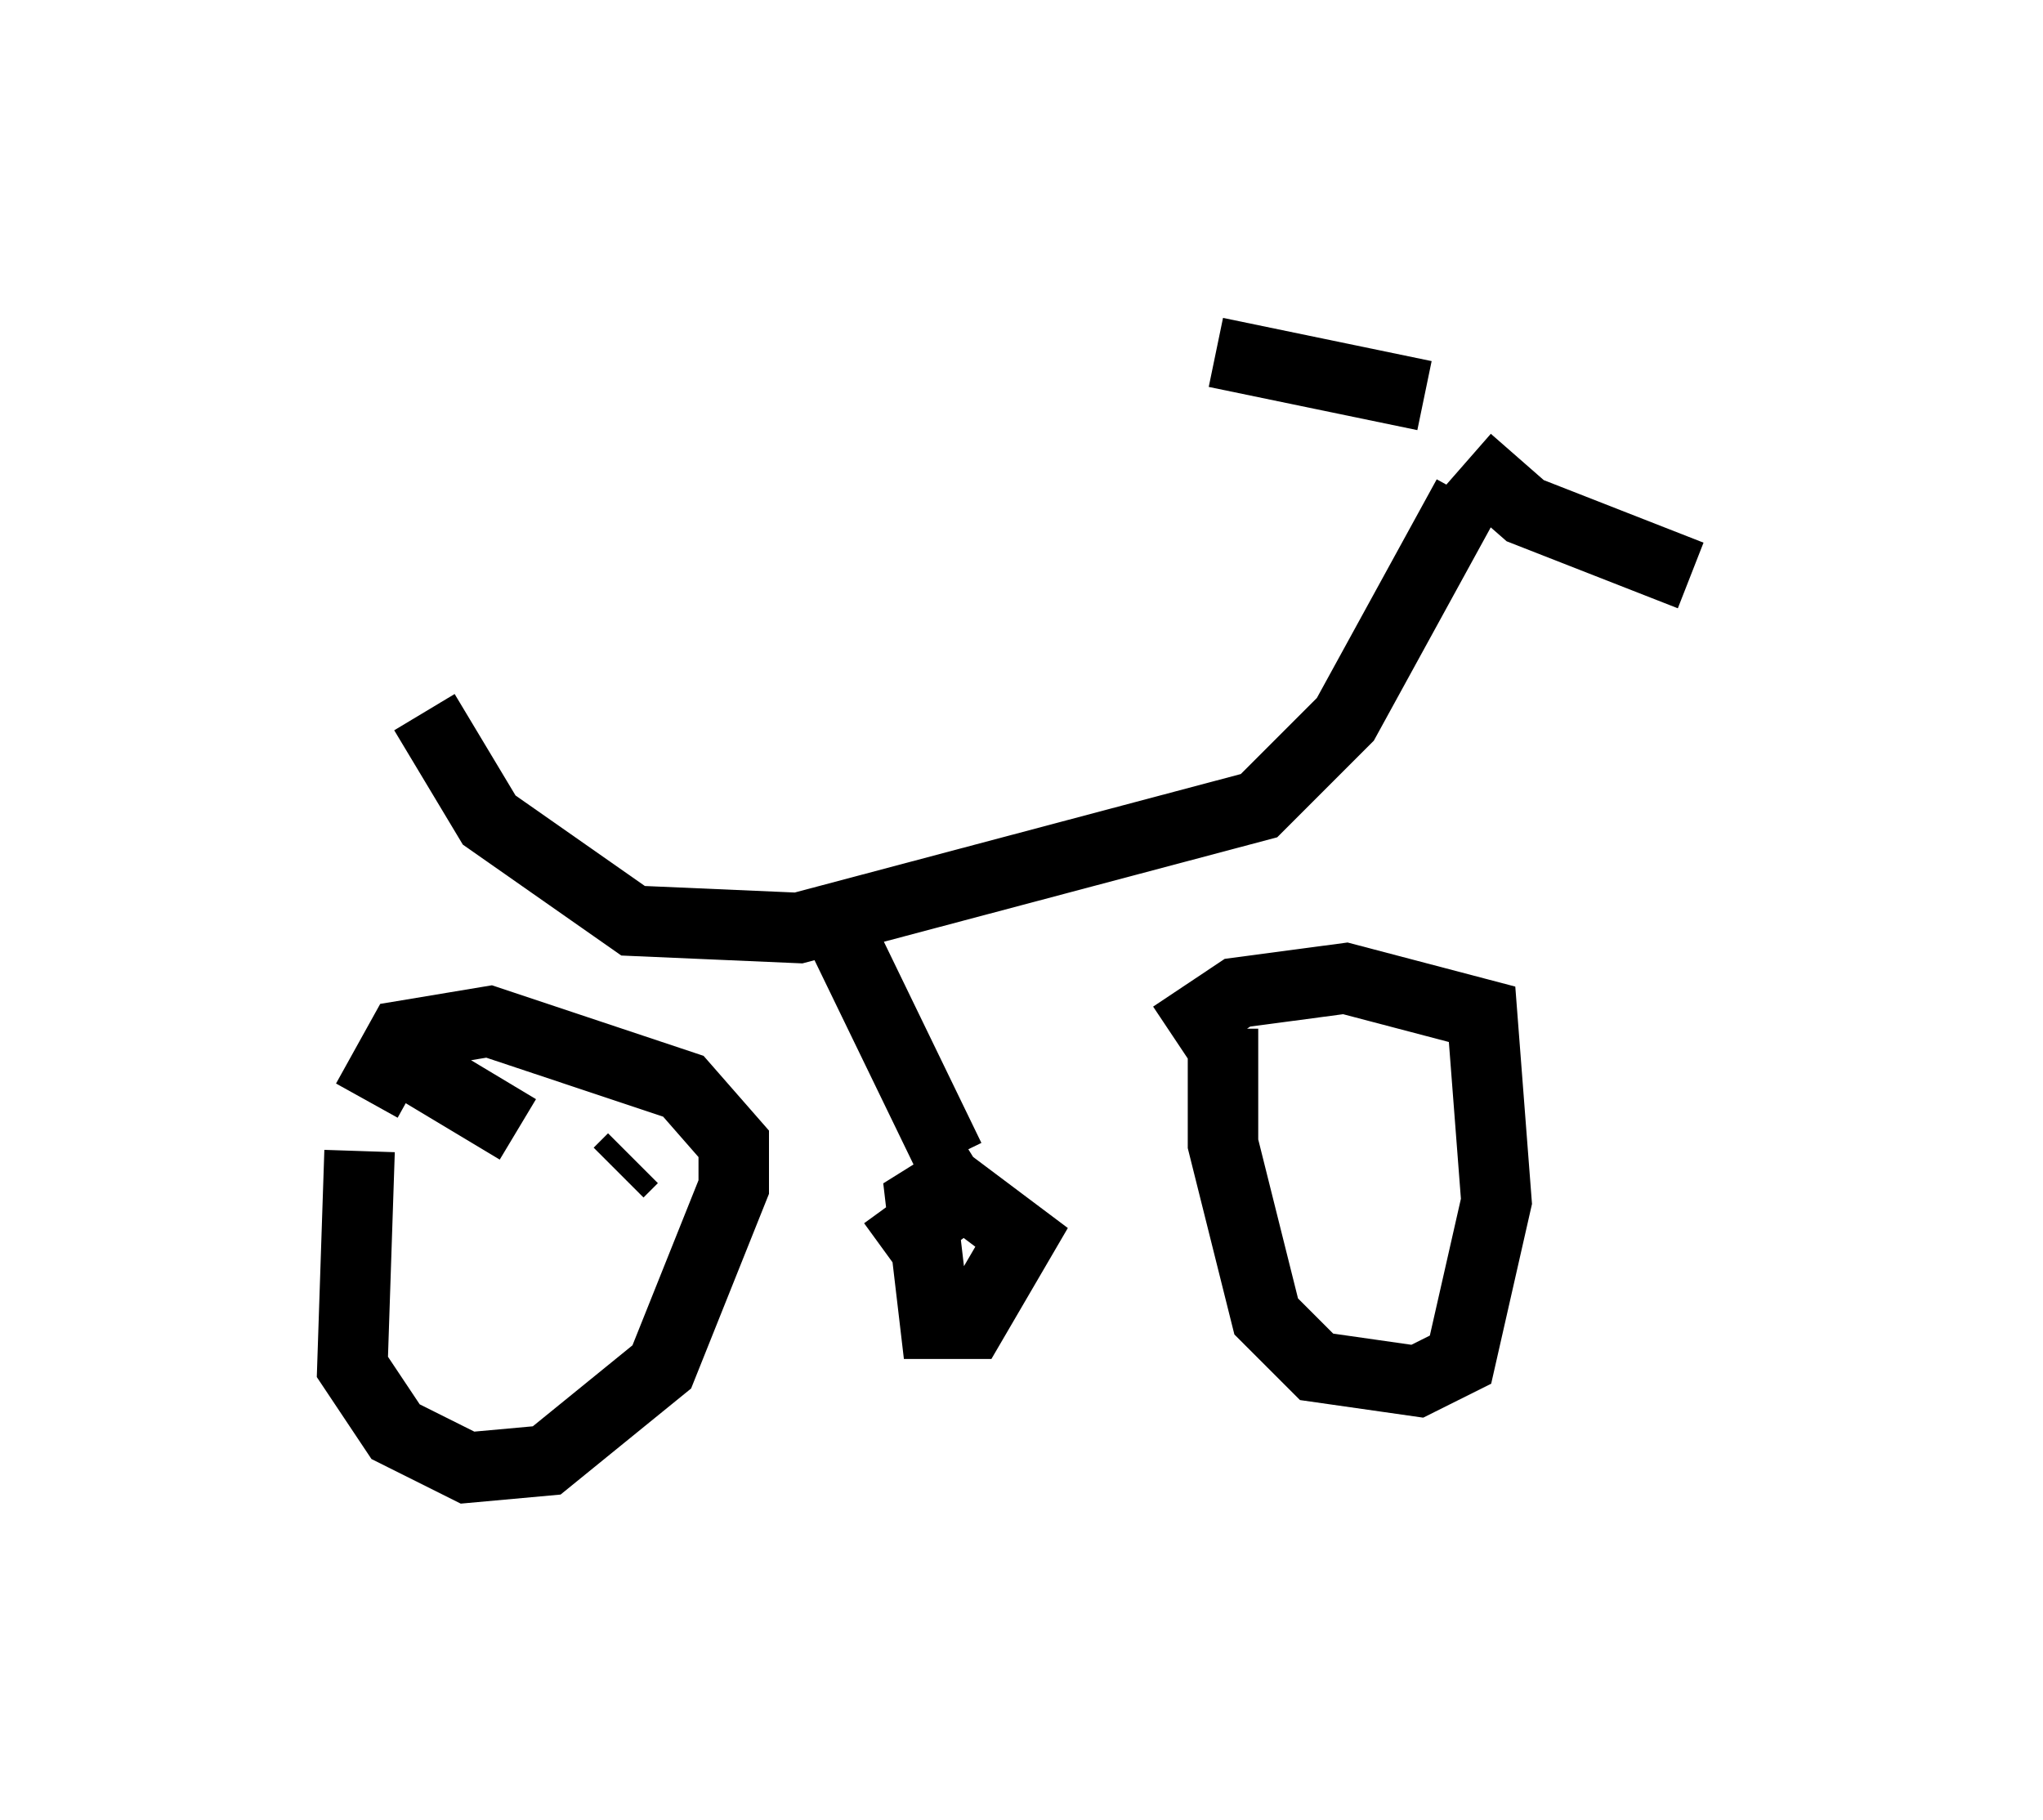 <?xml version="1.0" encoding="utf-8" ?>
<svg baseProfile="full" height="25.823" version="1.1" width="28.988" xmlns="http://www.w3.org/2000/svg" xmlns:ev="http://www.w3.org/2001/xml-events" xmlns:xlink="http://www.w3.org/1999/xlink"><defs /><rect fill="white" height="25.823" width="28.988" x="0" y="0" /><path d="M6.531, 13.575 m-1.429, 2.756 l-0.102, 3.063 0.613, 0.919 l1.021, 0.51 1.123, -0.102 l1.633, -1.327 1.021, -2.552 l0.0, -0.613 -0.715, -0.817 l-2.756, -0.919 -1.225, 0.204 l-0.51, 0.919 m12.148, -1.021 l0.0, 1.633 0.613, 2.45 l0.715, 0.715 1.429, 0.204 l0.613, -0.306 0.51, -2.246 l-0.204, -2.654 -1.94, -0.51 l-1.531, 0.204 -0.919, 0.613 m-10.617, -4.594 l0.919, 1.531 2.042, 1.429 l2.348, 0.102 6.533, -1.735 l1.225, -1.225 1.735, -3.165 m0.0, -0.51 l0.817, 0.715 2.348, 0.919 m-3.777, -2.552 l-2.96, -0.613 m-5.41, 8.065 l1.633, 3.369 m0.408, 0.102 l-0.817, 0.51 0.204, 1.735 l0.51, 0.0 0.715, -1.225 l-0.817, -0.613 -1.123, 0.817 m-4.594, -1.021 l0.0, 0.0 m-0.613, -0.715 l-2.042, -1.225 m3.471, 1.838 l0.204, -0.204 " fill="none" stroke="black" stroke-width="1" /></svg>